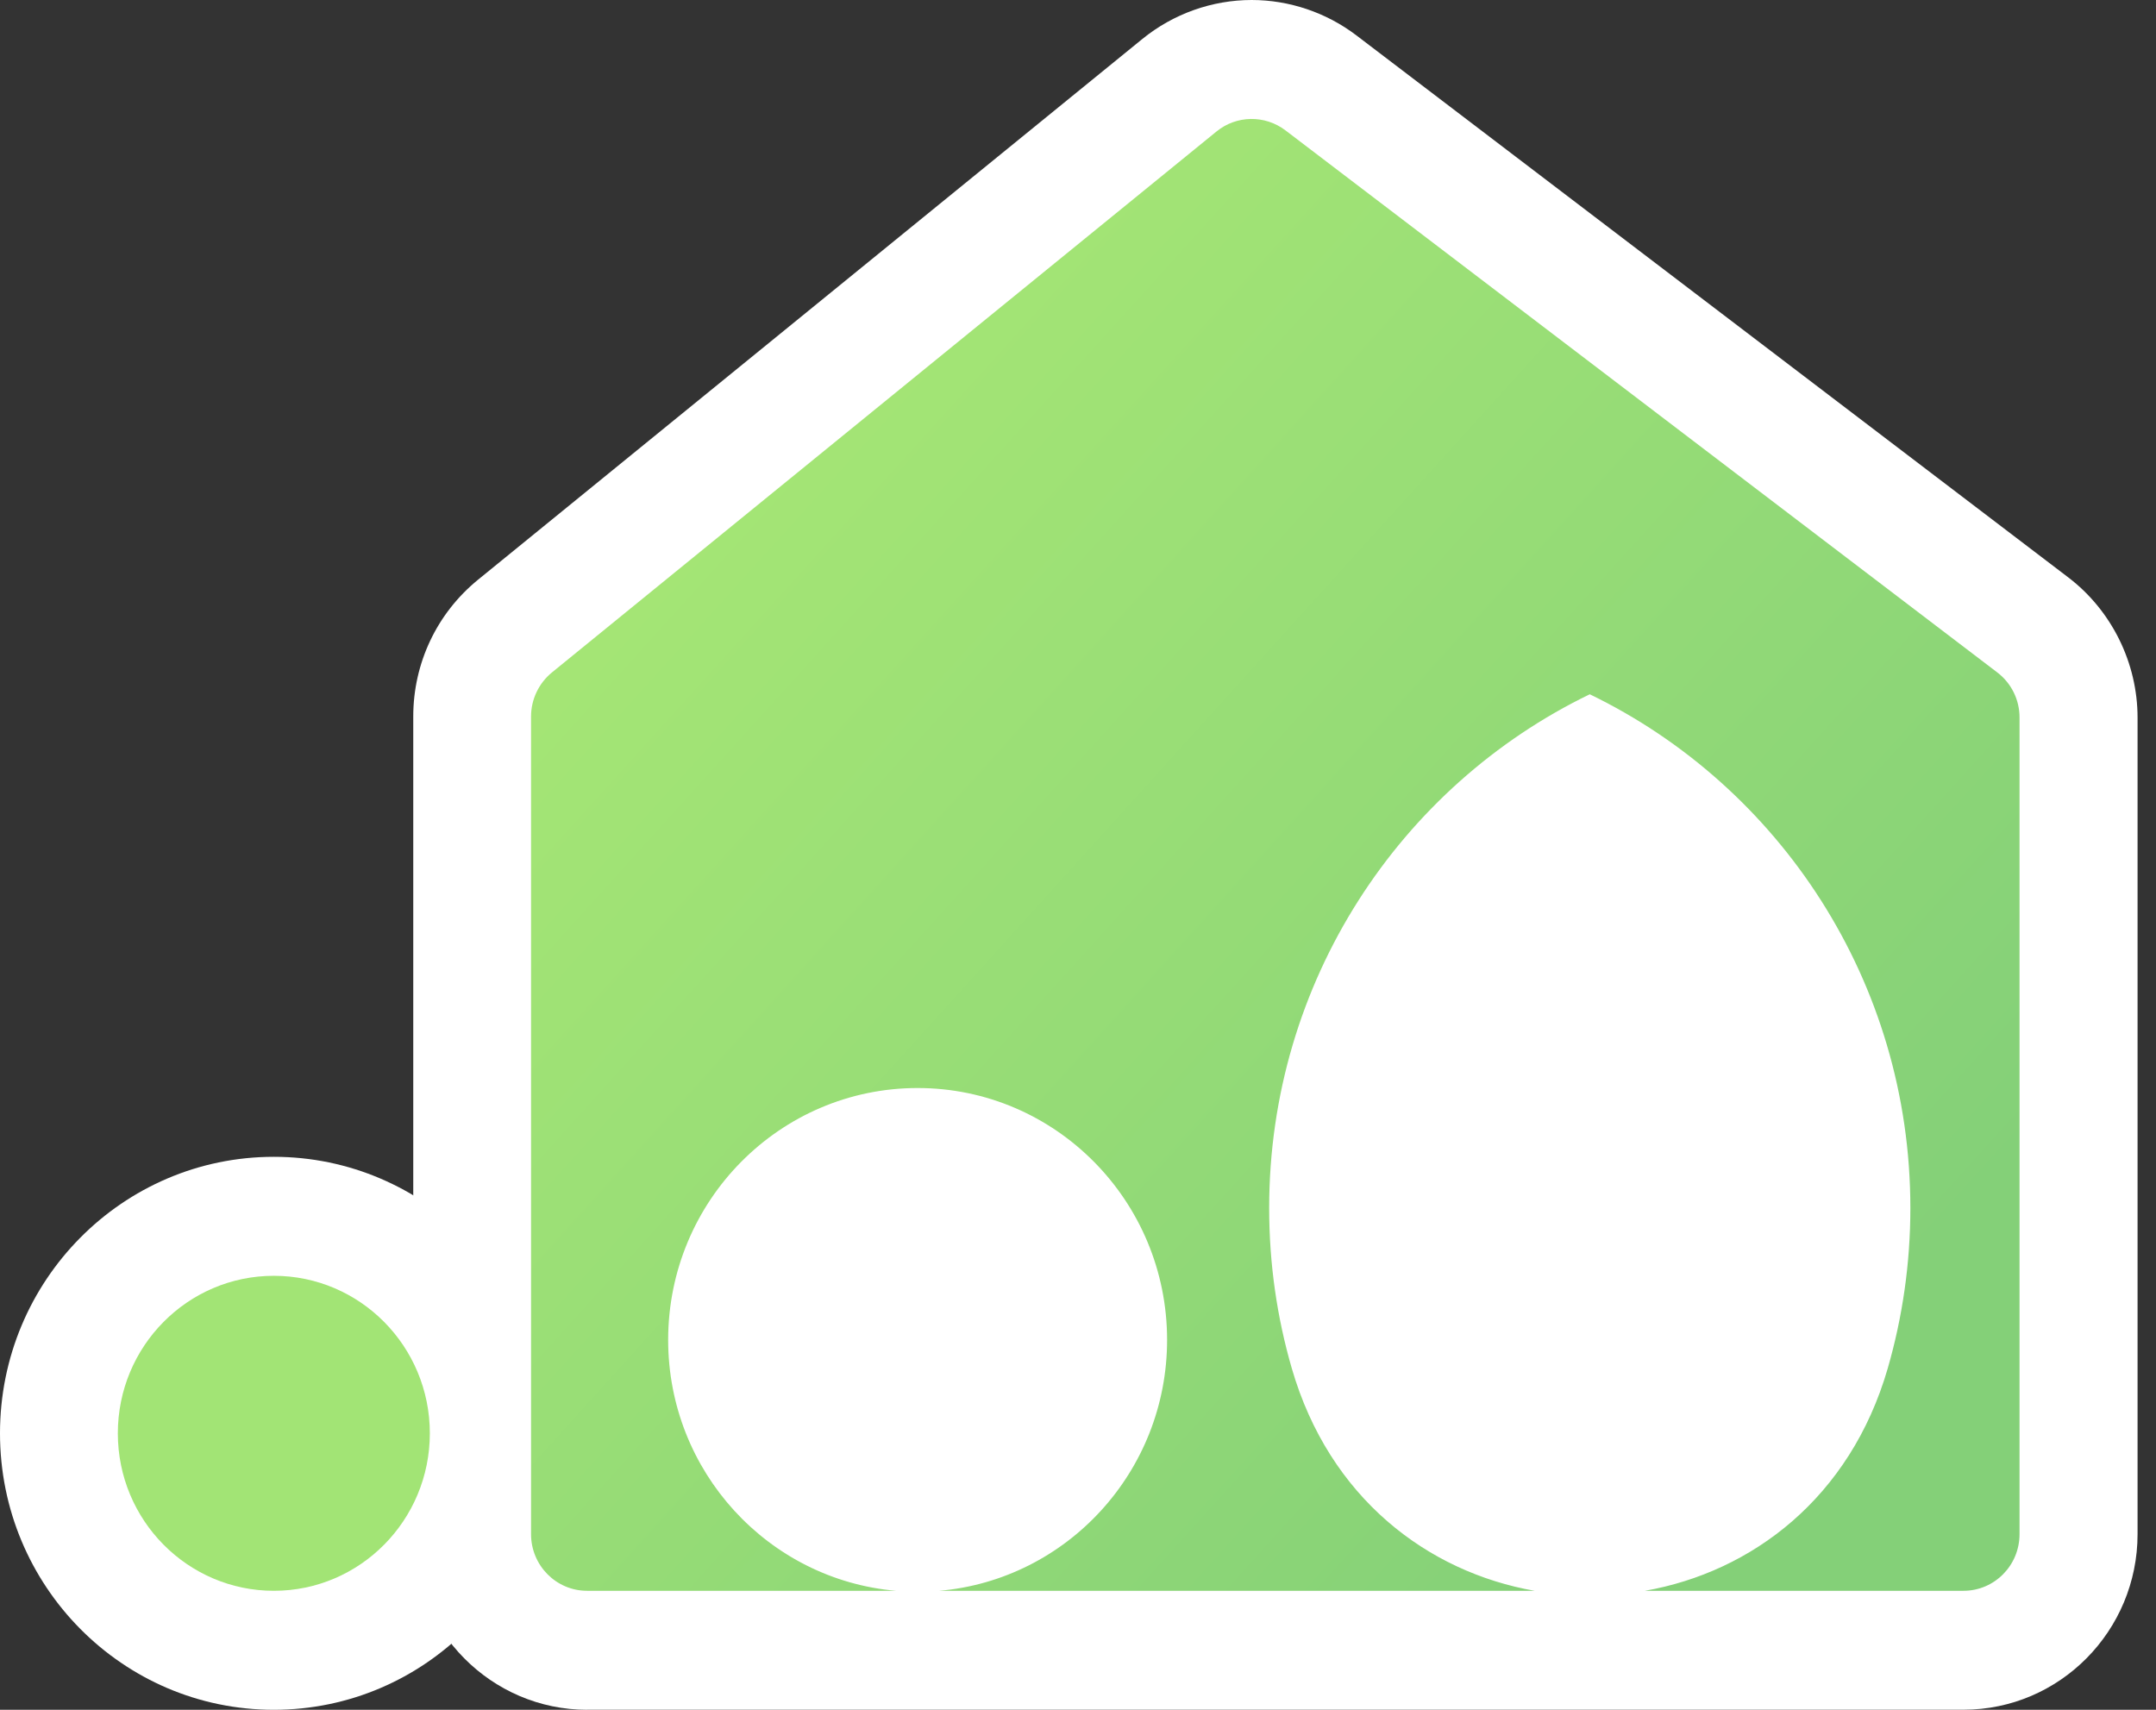 <svg width="87" height="69" viewBox="0 0 87 69" fill="none" xmlns="http://www.w3.org/2000/svg">
<rect x="0" y="0" width="87" height="69" fill="#333333" stroke="none"/>
<path d="M23.693 69C19.823 69 16.676 65.822 16.676 61.914V28.915C16.676 26.76 17.63 24.75 19.288 23.396L46.104 1.567C47.347 0.558 48.91 0 50.509 0C52.025 0 53.525 0.507 54.735 1.429L83.462 23.303C85.21 24.636 86.256 26.751 86.256 28.96V61.911C86.256 65.819 83.109 68.997 79.236 68.997H23.693V69Z" fill="white"/>
<path d="M79.234 64.198C80.485 64.198 81.496 63.175 81.496 61.912V28.96C81.496 28.243 81.163 27.568 80.595 27.136L51.871 5.261C51.042 4.631 49.894 4.649 49.089 5.306L22.273 27.136C21.741 27.571 21.429 28.225 21.429 28.915V61.912C21.429 63.175 22.442 64.198 23.69 64.198H79.234Z" fill="white"/>
<path d="M11.05 69C17.152 69 22.1 64.004 22.1 57.842C22.1 51.68 17.152 46.684 11.05 46.684C4.947 46.684 0 51.68 0 57.842C0 64.004 4.947 69 11.05 69Z" fill="white"/>
<path d="M11.05 64.198C14.527 64.198 17.345 61.352 17.345 57.842C17.345 54.332 14.527 51.486 11.05 51.486C7.574 51.486 4.755 54.332 4.755 57.842C4.755 61.352 7.574 64.198 11.05 64.198Z" fill="white"/>
<path d="M80.595 27.136L51.871 5.261C51.042 4.631 49.894 4.649 49.089 5.306L22.273 27.136C21.741 27.571 21.429 28.225 21.429 28.915V61.912C21.429 63.175 22.442 64.198 23.69 64.198H36.152C31.004 63.748 26.962 59.388 26.962 54.073C26.962 48.458 31.471 43.908 37.029 43.908C42.586 43.908 47.095 48.461 47.095 54.073C47.095 59.388 43.053 63.748 37.905 64.198H61.925C57.607 63.439 53.645 60.45 52.129 55.228C51.532 53.175 51.214 51.003 51.214 48.752C51.214 39.614 56.498 31.721 64.151 28.018C71.801 31.721 77.088 39.611 77.088 48.752C77.088 51 76.767 53.172 76.173 55.228C74.657 60.45 70.695 63.439 66.377 64.198H79.231C80.482 64.198 81.493 63.175 81.493 61.912V28.96C81.496 28.243 81.163 27.568 80.595 27.136Z" fill="url(#paint0_linear)"/>
<path d="M11.05 64.198C14.527 64.198 17.345 61.352 17.345 57.842C17.345 54.332 14.527 51.486 11.05 51.486C7.574 51.486 4.755 54.332 4.755 57.842C4.755 61.352 7.574 64.198 11.05 64.198Z" fill="#A2E475"/>
<defs>
<linearGradient id="paint0_linear" x1="15.209" y1="12.001" x2="68.97" y2="60.627" gradientUnits="userSpaceOnUse">
<stop stop-color="#ADEB74"/>
<stop offset="1" stop-color="#84D078"/>
</linearGradient>
</defs>
</svg>
